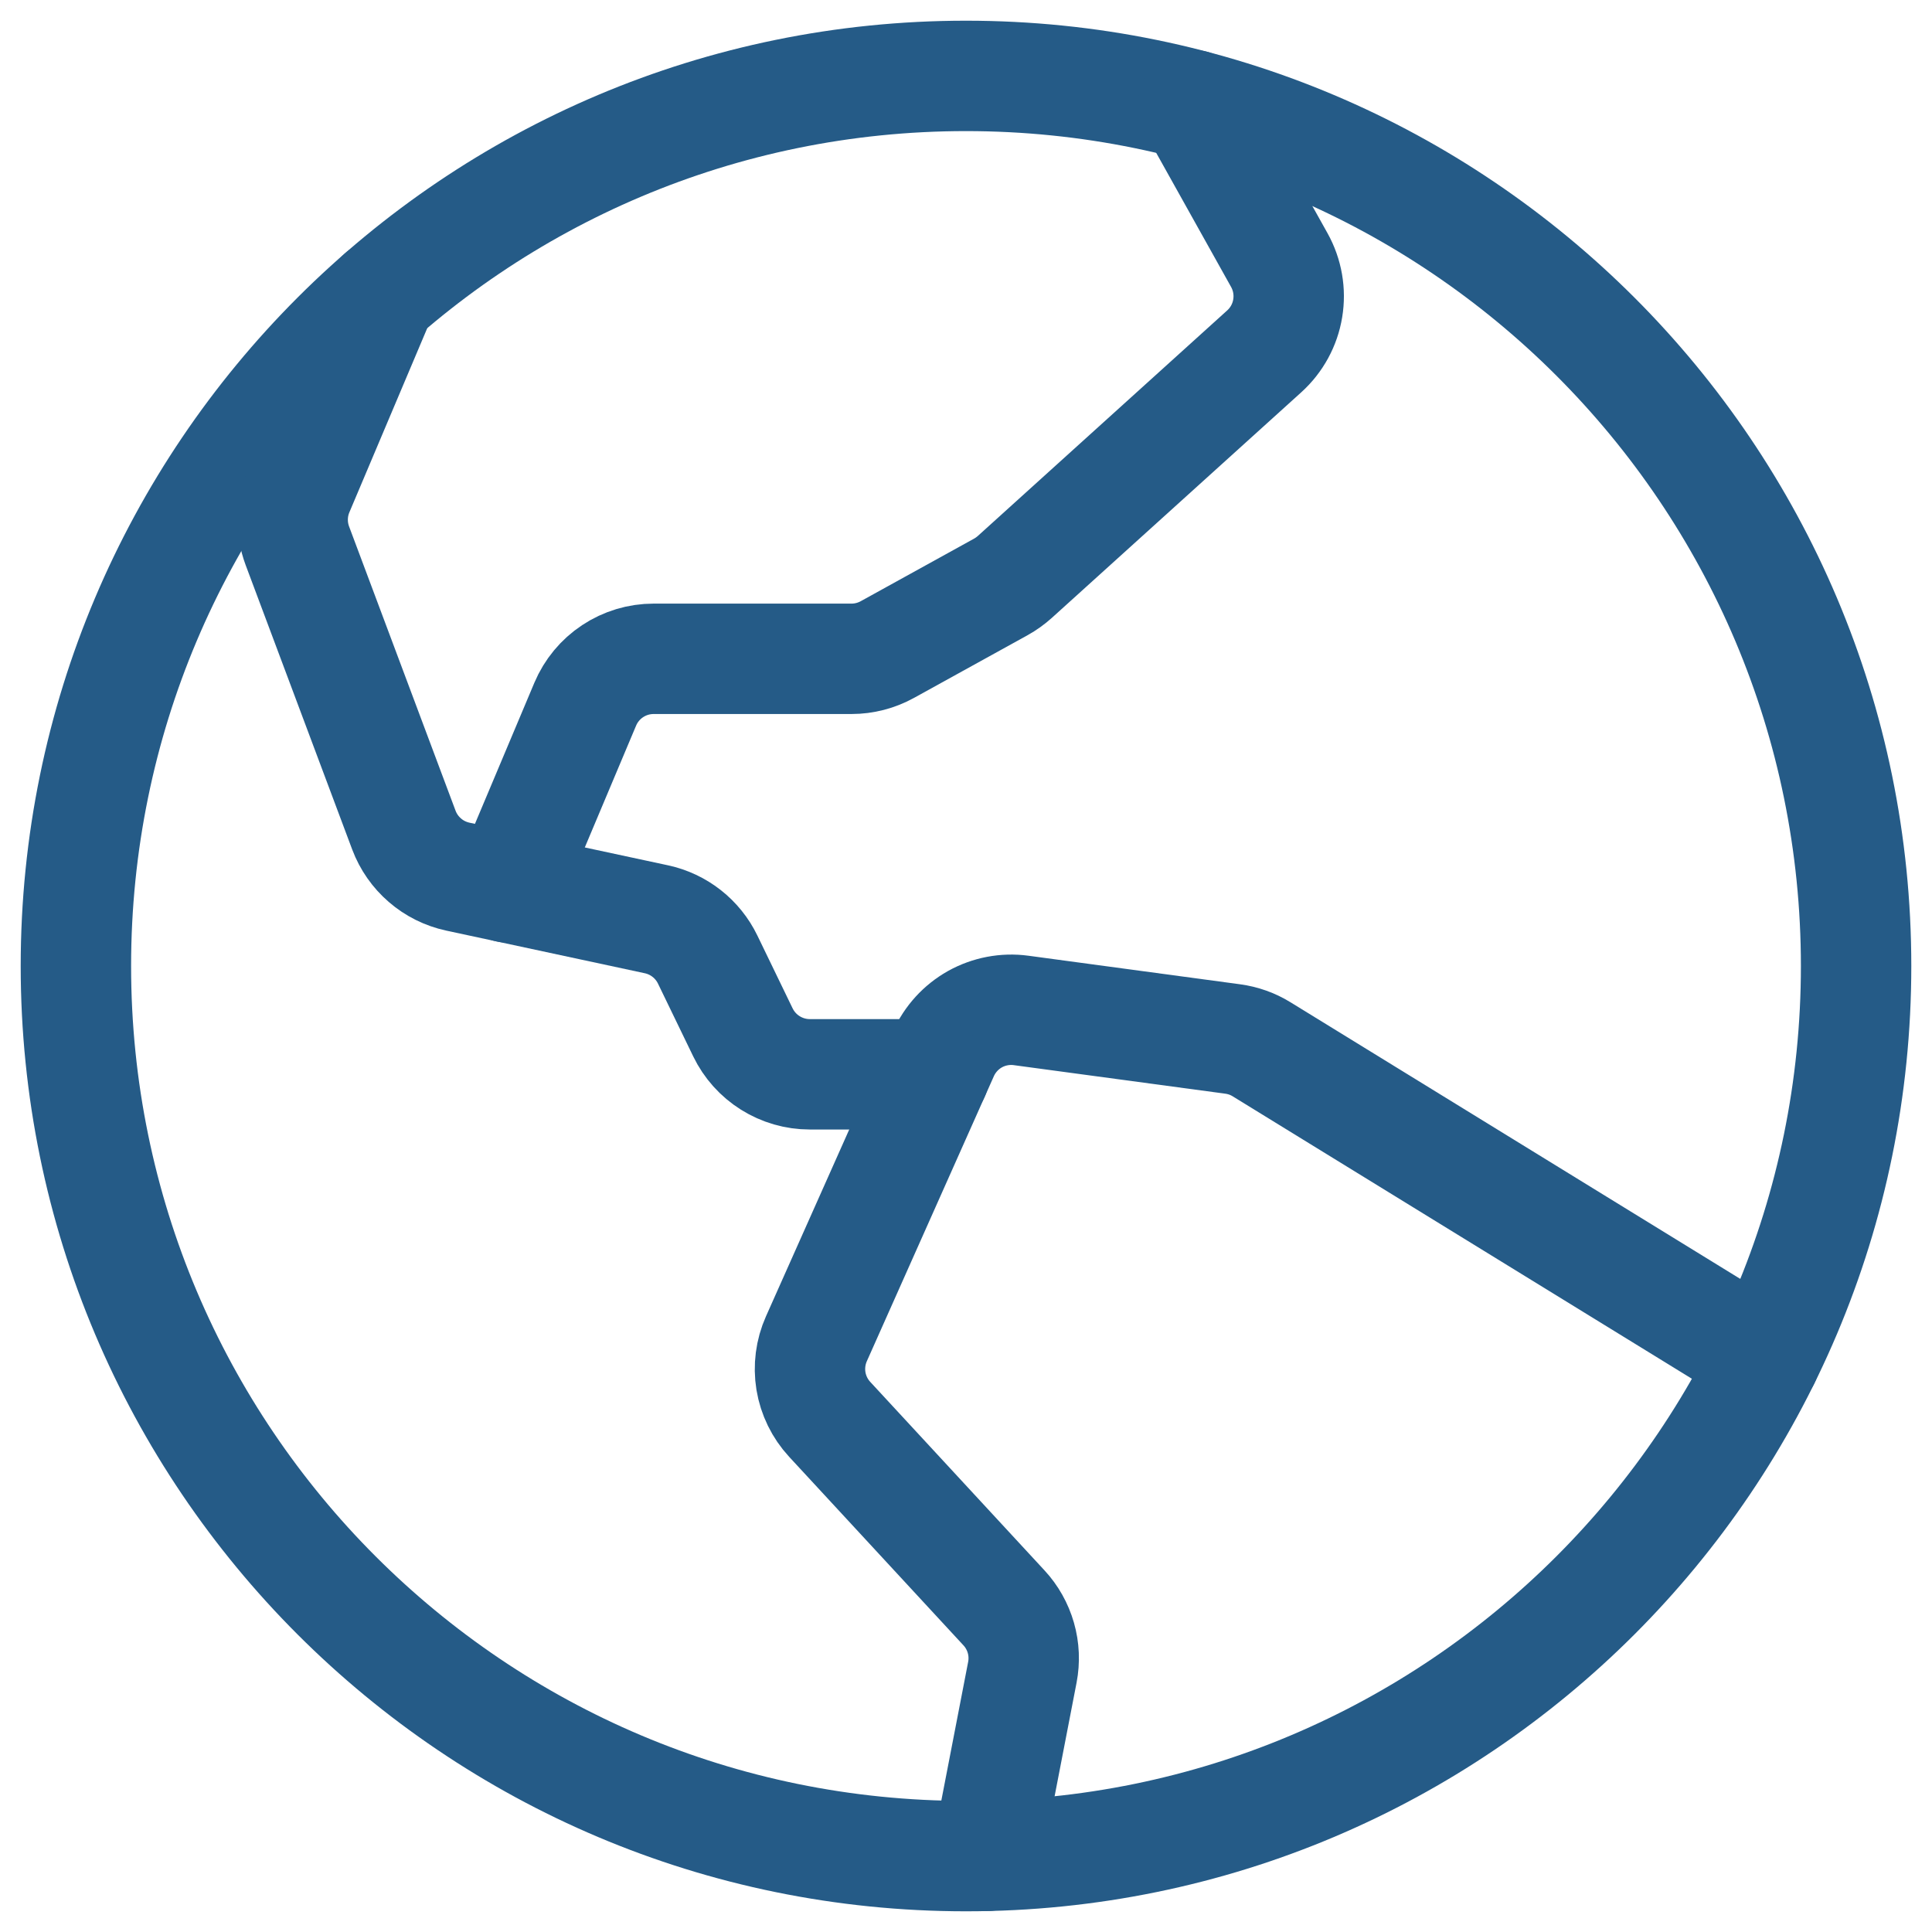 <svg width="35" height="35" viewBox="0 0 35 35" fill="none" xmlns="http://www.w3.org/2000/svg">
<path d="M17.5 33.625C26.406 33.625 33.625 26.406 33.625 17.5C33.625 8.594 26.406 1.375 17.5 1.375C8.594 1.375 1.375 8.594 1.375 17.5C1.375 26.406 8.594 33.625 17.5 33.625Z" stroke="#255B87" stroke-width="2" stroke-miterlimit="10"/>
<path d="M31.973 24.617L22.855 19.009C22.695 18.91 22.516 18.847 22.33 18.822L18.498 18.305C18.21 18.266 17.917 18.322 17.663 18.463C17.41 18.605 17.209 18.825 17.091 19.09L14.79 24.253C14.683 24.493 14.649 24.759 14.691 25.018C14.734 25.278 14.852 25.519 15.03 25.712L18.188 29.128C18.331 29.282 18.436 29.469 18.494 29.672C18.552 29.874 18.561 30.088 18.521 30.295L17.878 33.62" stroke="#255B87" stroke-width="2" stroke-linecap="round" stroke-linejoin="round"/>
<path d="M6.91 5.34L5.408 8.892C5.274 9.209 5.267 9.565 5.387 9.887L7.317 15.039C7.396 15.249 7.527 15.437 7.698 15.584C7.868 15.732 8.073 15.833 8.293 15.881L11.893 16.654C12.092 16.697 12.28 16.785 12.441 16.912C12.601 17.038 12.731 17.199 12.82 17.383L13.459 18.703C13.569 18.93 13.741 19.122 13.955 19.256C14.169 19.39 14.416 19.462 14.669 19.462H16.925" stroke="#255B87" stroke-width="2" stroke-linecap="round" stroke-linejoin="round"/>
<path d="M21.608 1.904L23.176 4.712C23.324 4.978 23.378 5.286 23.328 5.586C23.279 5.886 23.129 6.16 22.904 6.364L18.384 10.452C18.307 10.521 18.222 10.582 18.132 10.632L16.076 11.767C15.877 11.877 15.653 11.935 15.426 11.935H11.841C11.576 11.935 11.318 12.013 11.098 12.159C10.877 12.305 10.705 12.513 10.602 12.757L9.204 16.077" stroke="#255B87" stroke-width="2" stroke-linecap="round" stroke-linejoin="round"/>
</svg>
